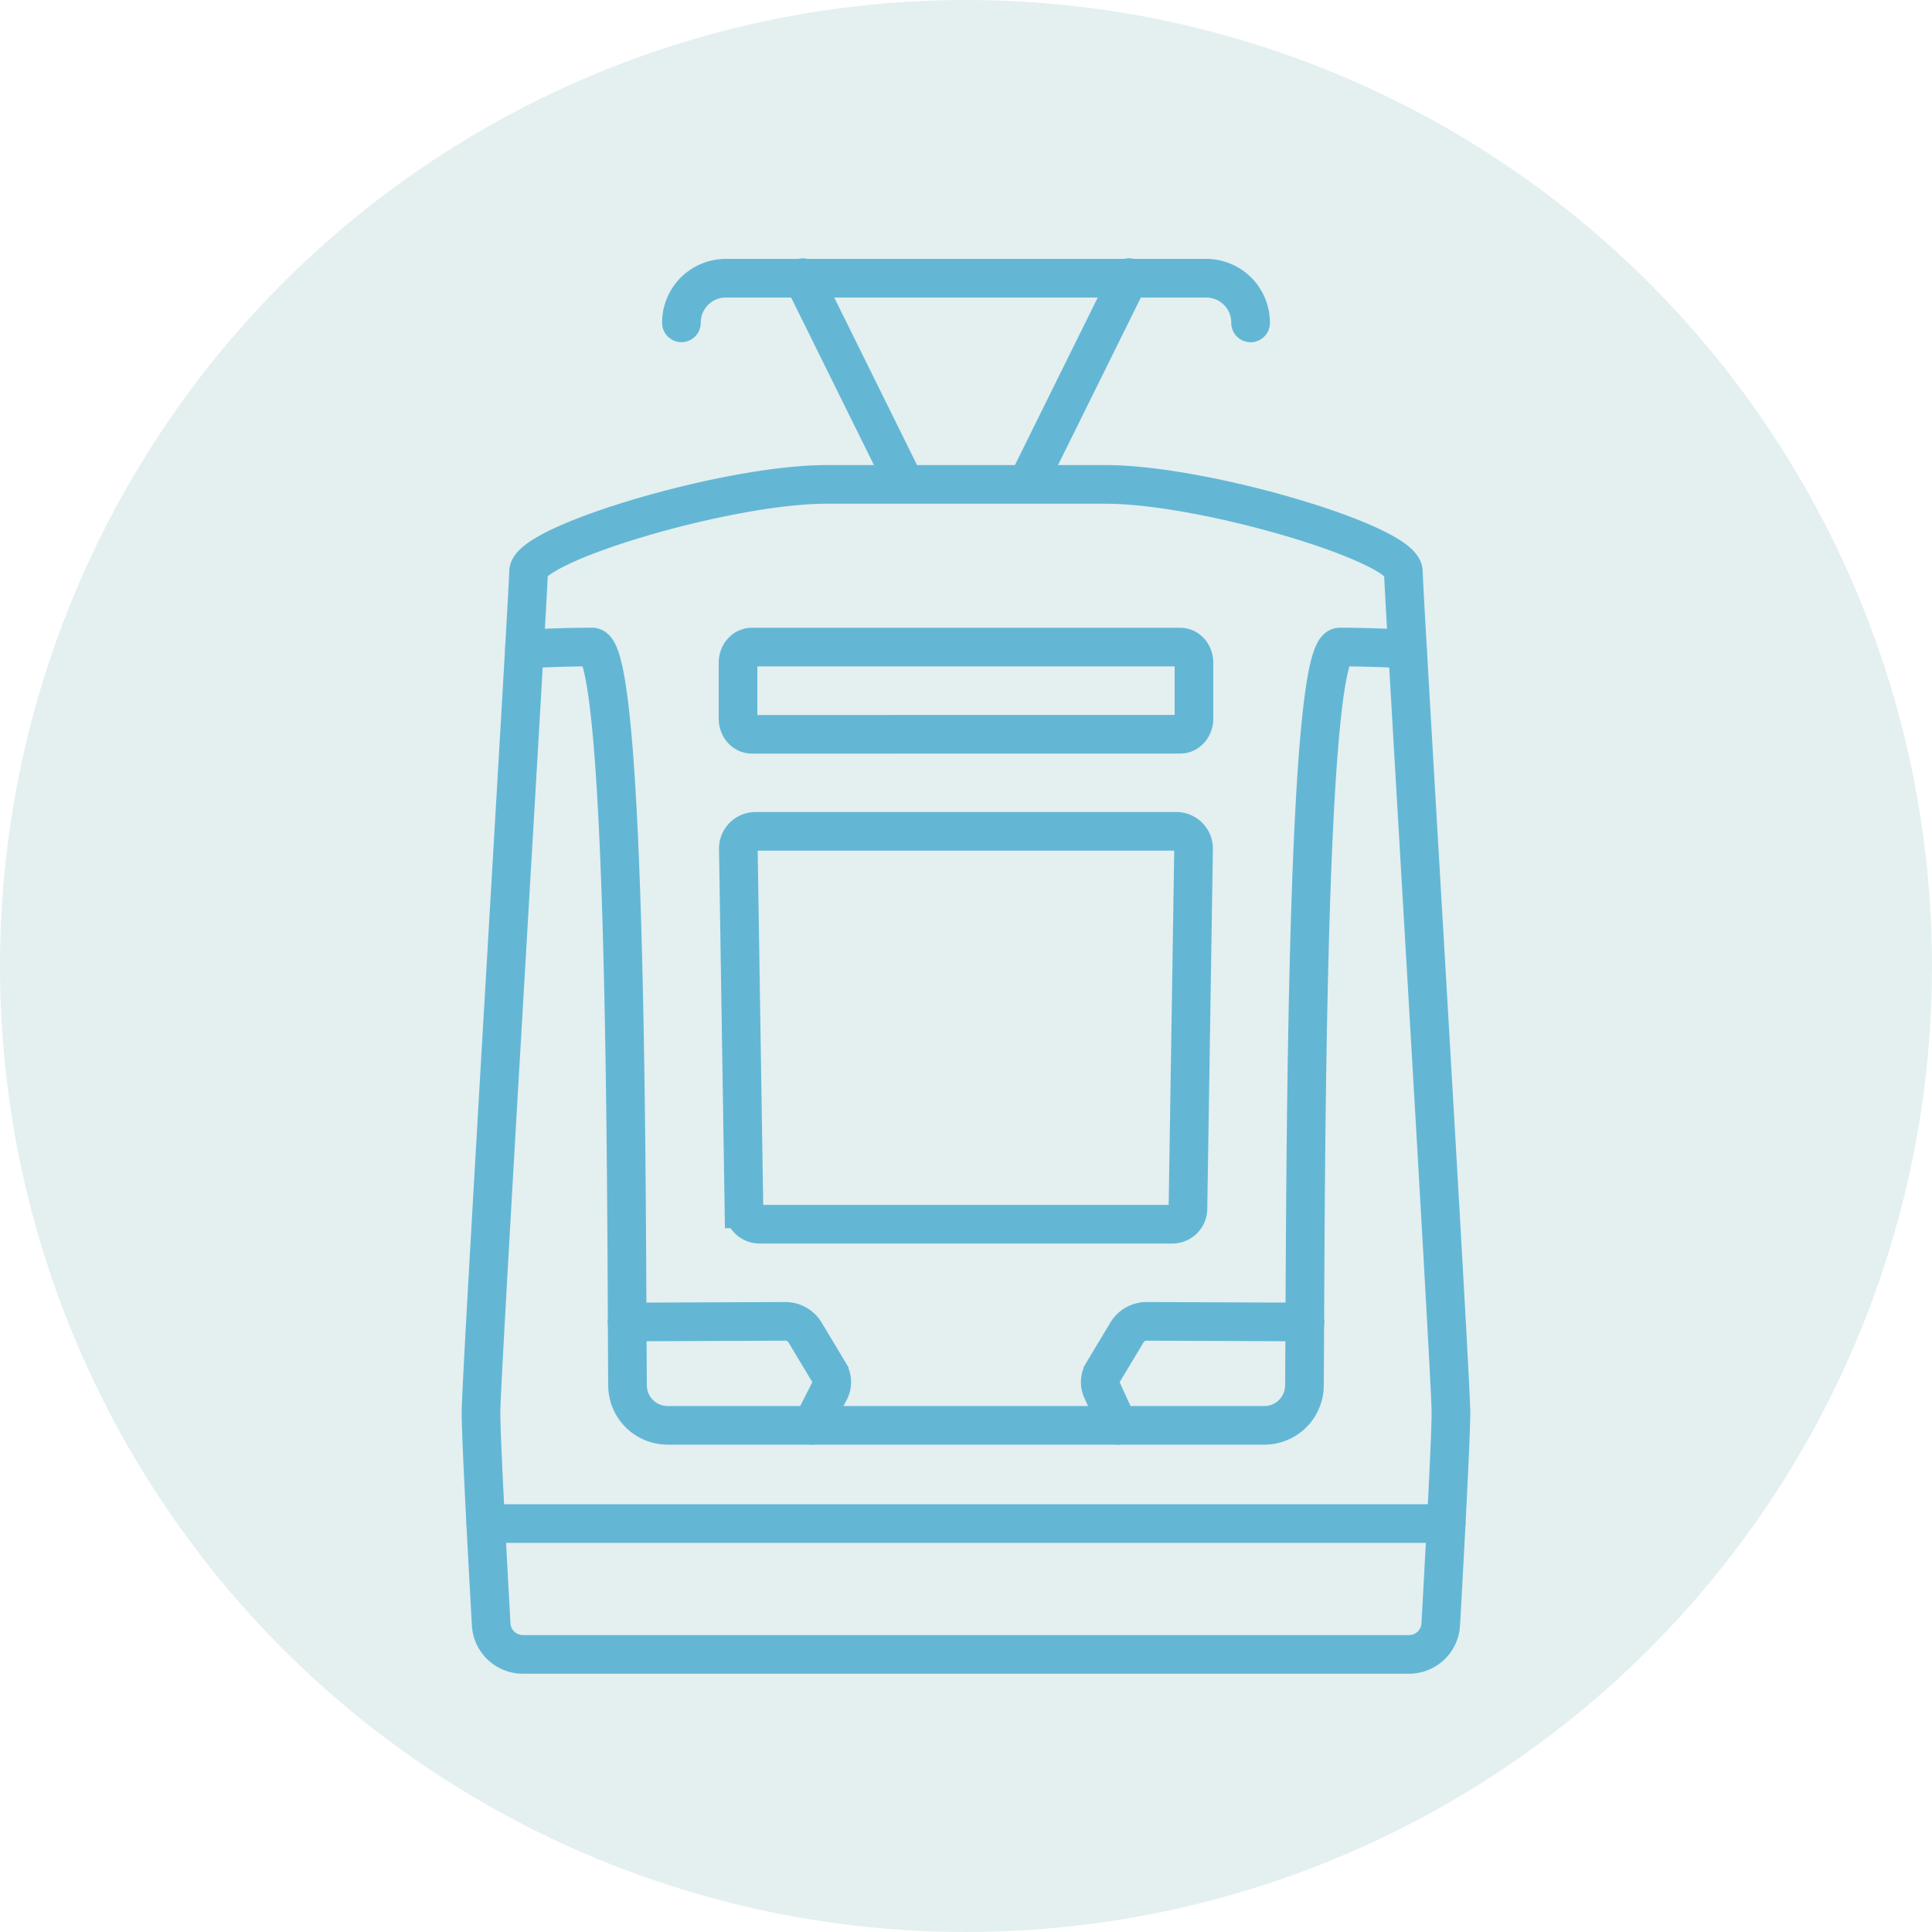 <svg xmlns="http://www.w3.org/2000/svg" viewBox="0 0 1000 1000"><defs><style>.a{fill:#4e989a;opacity:0.15;}.b{fill:none;stroke:#63b7d5;stroke-linecap:round;stroke-miterlimit:10;stroke-width:20px;}</style></defs><title>tramtrain-icons</title><circle class="a" cx="500" cy="500" r="500"/><path class="b" d="M675.44,684.26l-81.9-.33a11.88,11.88,0,0,0-10.24,5.78l-12.45,20.73a9.66,9.66,0,0,0-.57,8.81l8.44,18.5"/><path class="b" d="M427.59,250.73c-51.32,0-154,30.8-154,45.17,0,9.18-24.63,416.72-24.63,435.19,0,14.08,3.58,79.45,5.28,109.74a16.41,16.41,0,0,0,16.39,15.48H729.33a16.41,16.41,0,0,0,16.39-15.48c1.7-30.29,5.28-95.66,5.28-109.74,0-18.47-24.63-426-24.63-435.19,0-14.37-102.64-45.17-154-45.17Z"/><path class="b" d="M324.56,684.26l81.9-.33a11.88,11.88,0,0,1,10.24,5.78l12.45,20.73a9.66,9.66,0,0,1,.57,8.81l-9.38,18.5"/><path class="b" d="M610.89,380.06c3.93,0,7.11-3.61,7.11-8.07V343c0-4.46-3.18-8.07-7.11-8.07H389.11c-3.93,0-7.11,3.61-7.11,8.07v29c0,4.46,3.18,8.07,7.11,8.07Z"/><path class="b" d="M391.07,430.3a8.91,8.91,0,0,0-8.91,9.06l2.91,186.35a8.05,8.05,0,0,0,8.05,7.93H606.88a8.05,8.05,0,0,0,8-7.93l2.91-186.35a8.91,8.91,0,0,0-8.91-9.06Z"/><path class="b" d="M271.47,335.9s18.59-1,35-1c18.47,0,17.68,296.72,18.34,382.26a20.75,20.75,0,0,0,20.75,20.59H654.43a20.75,20.75,0,0,0,20.75-20.59c.66-85.54-.13-382.26,18.34-382.26,16.42,0,35,1,35,1"/><line class="b" x1="251.45" y1="788.58" x2="748.55" y2="788.58"/><line class="b" x1="531.7" y1="250.39" x2="584.44" y2="143.69"/><path class="b" d="M352.7,167.09h0A23,23,0,0,1,375.56,144l248.88,0a23,23,0,0,1,22.86,23.14h0"/><line class="b" x1="468.3" y1="250.42" x2="415.56" y2="143.72"/></svg>